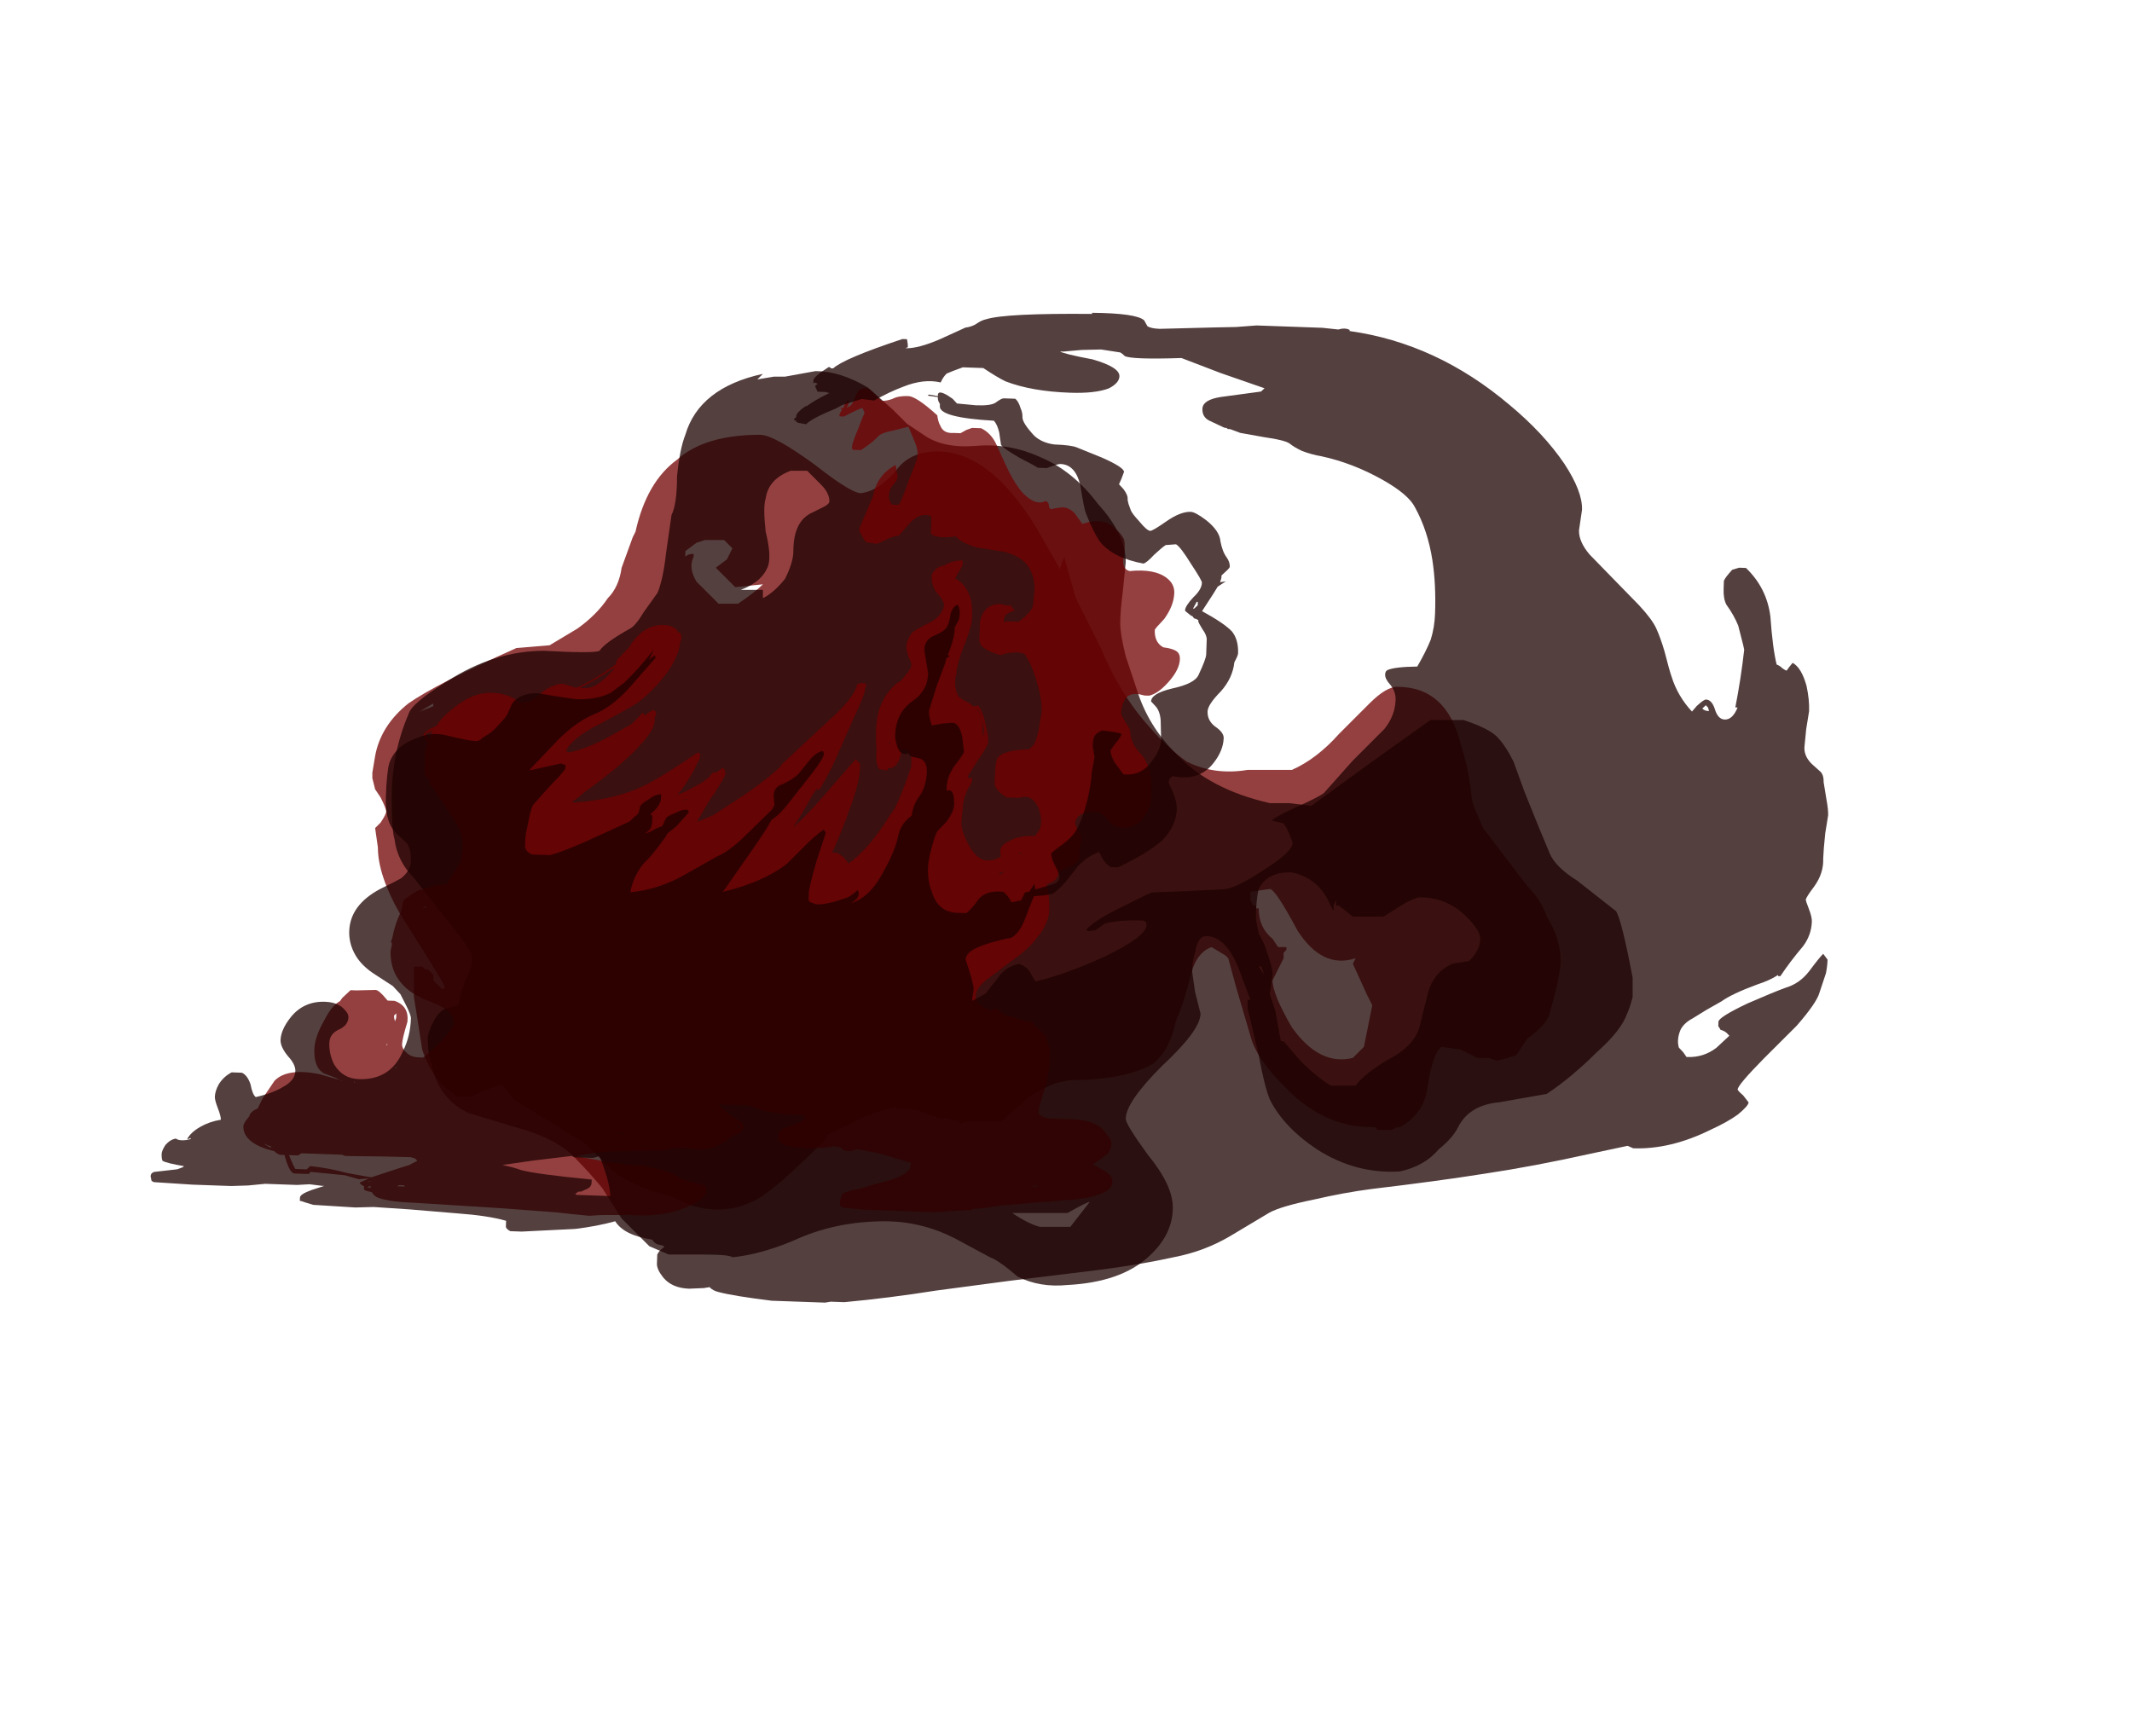 <?xml version="1.0" encoding="UTF-8" standalone="no"?>
<svg xmlns:ffdec="https://www.free-decompiler.com/flash" xmlns:xlink="http://www.w3.org/1999/xlink" ffdec:objectType="frame" height="219.45px" width="269.4px" xmlns="http://www.w3.org/2000/svg">
  <g transform="matrix(1.0, 0.0, 0.0, 1.0, 111.05, 157.15)">
    <use ffdec:characterId="704" height="14.0" transform="matrix(7.0, 0.0, 0.0, -7.0, -64.0, -4.2)" width="21.45" xlink:href="#shape0"/>
    <use ffdec:characterId="705" height="16.55" transform="matrix(7.0, 0.0, 0.0, -7.0, -61.55, 5.6)" width="22.4" xlink:href="#shape1"/>
    <use ffdec:characterId="692" height="36.8" transform="matrix(2.87, 0.102, -0.102, 2.87, -76.888, -110.676)" width="40.45" xlink:href="#shape2"/>
    <use ffdec:characterId="693" height="43.95" transform="matrix(2.87, 0.102, -0.102, 2.87, -87.993, -121.704)" width="73.4" xlink:href="#shape3"/>
  </g>
  <defs>
    <g id="shape0" transform="matrix(1.0, 0.0, 0.0, 1.0, 11.75, 6.25)">
      <path d="M0.6 -3.95 L0.85 -3.9 Q1.85 -3.9 2.35 -3.6 2.65 -3.35 2.75 -2.85 2.9 -2.5 3.0 -2.1 3.1 -1.6 3.4 -1.5 L3.65 -1.65 3.7 -1.7 3.85 -2.25 4.1 -3.1 Q4.2 -3.5 4.7 -4.0 5.4 -4.75 6.3 -4.75 L6.35 -4.75 6.4 -4.8 6.65 -4.8 6.75 -4.75 6.8 -4.75 Q7.25 -4.5 7.3 -4.0 7.4 -3.4 7.55 -3.3 L7.9 -3.35 8.2 -3.5 8.4 -3.5 8.55 -3.55 8.75 -3.5 8.9 -3.45 9.1 -3.15 Q9.45 -2.9 9.5 -2.7 9.7 -2.0 9.7 -1.75 9.7 -1.35 9.45 -0.95 9.35 -0.65 9.1 -0.4 L8.3 0.65 8.15 1.0 8.1 1.15 Q8.05 1.7 7.9 2.15 7.65 3.2 6.75 3.2 6.55 3.2 6.25 2.9 L5.7 2.35 Q5.3 1.9 4.85 1.7 L4.05 1.7 Q3.45 1.6 2.95 1.85 2.6 2.1 2.3 2.45 1.75 3.05 1.4 3.9 L0.95 4.8 0.75 5.5 0.75 5.55 0.7 5.45 0.65 5.3 0.65 5.35 0.25 6.05 Q-0.6 7.45 -1.55 7.45 -2.05 7.45 -2.3 7.1 -2.6 6.75 -2.9 6.7 -3.05 6.65 -3.75 7.2 -4.5 7.75 -4.75 7.75 -5.75 7.75 -6.25 7.3 -6.8 6.9 -7.0 6.0 L-7.05 5.9 -7.25 5.35 Q-7.3 5.0 -7.5 4.8 -7.7 4.5 -8.05 4.25 L-8.55 3.95 -9.15 3.9 Q-10.6 3.25 -11.1 2.9 -11.6 2.5 -11.7 1.95 L-11.75 1.65 -11.75 1.55 -11.7 1.35 -11.6 1.2 Q-11.5 1.0 -11.5 0.95 -11.5 0.9 -11.6 0.75 L-11.7 0.65 -11.65 0.3 Q-11.65 -0.2 -11.25 -0.9 -10.55 -2.0 -10.45 -2.2 L-10.45 -2.25 -10.5 -2.25 -10.65 -2.1 -10.65 -2.0 -10.75 -1.9 -10.8 -1.9 -10.85 -1.85 -11.0 -1.85 -11.0 -2.4 Q-10.95 -2.7 -10.85 -3.35 -10.65 -3.95 -10.2 -4.2 L-9.95 -4.2 -9.75 -4.1 -9.5 -4.0 -9.4 -4.0 -9.2 -4.25 -7.9 -5.05 -7.4 -5.55 Q-7.0 -5.85 -6.35 -6.0 -5.55 -6.45 -4.8 -6.05 -4.45 -5.85 -3.65 -5.05 L-3.55 -4.95 -3.55 -4.9 Q-3.35 -4.8 -2.95 -4.6 -2.6 -4.45 -2.35 -4.4 L-1.9 -4.45 -1.5 -4.6 -1.35 -4.6 -1.15 -4.65 -1.15 -4.7 -1.05 -4.65 -0.4 -4.65 0.0 -4.3 0.1 -4.2 Q0.35 -4.05 0.6 -3.95 M4.5 -2.1 L4.7 -1.7 4.7 -1.6 4.75 -1.55 4.75 -1.5 4.6 -1.5 4.5 -1.35 Q4.25 -1.15 4.25 -0.8 L4.2 -0.8 4.2 -0.75 4.15 -0.75 4.1 -0.65 4.1 -0.5 4.45 -0.45 Q4.55 -0.45 4.95 -1.2 5.4 -1.9 6.0 -1.7 L5.95 -1.8 6.2 -2.35 6.3 -2.55 6.15 -3.3 5.95 -3.5 Q5.35 -3.65 4.85 -2.95 4.5 -2.35 4.5 -2.1 M-5.5 4.7 L-5.9 5.1 Q-6.05 5.35 -5.95 5.55 L-5.95 5.6 Q-6.05 5.6 -6.1 5.55 L-6.1 5.65 -5.9 5.8 -5.75 5.85 -5.4 5.85 -5.25 5.7 -5.35 5.5 -5.55 5.35 -5.2 5.0 -4.7 5.05 Q-4.85 4.9 -5.15 4.7 L-5.5 4.7 M-4.7 5.15 L-4.7 5.15 M-10.65 2.85 L-10.9 2.75 -10.65 2.9 -10.65 2.85 M-7.55 4.25 L-7.55 4.25" fill="#720000" fill-opacity="0.749" fill-rule="evenodd" stroke="none"/>
    </g>
    <g id="shape1" transform="matrix(1.0, 0.0, 0.0, 1.0, 11.4, 7.65)">
      <path d="M2.25 -7.1 Q2.7 -6.7 2.7 -6.2 2.7 -5.8 2.25 -5.25 1.85 -4.7 1.85 -4.6 1.85 -4.3 2.5 -3.65 3.2 -3.0 3.2 -2.7 L3.1 -2.3 3.05 -1.95 Q3.05 -1.75 3.1 -1.6 3.15 -1.3 3.3 -1.3 3.7 -1.3 3.95 -2.05 L4.1 -2.45 4.05 -2.45 4.05 -2.6 4.25 -3.45 Q4.35 -4.0 4.45 -4.25 4.7 -4.75 5.3 -5.15 6.0 -5.6 6.8 -5.55 7.25 -5.45 7.5 -5.15 7.75 -4.95 7.85 -4.75 8.05 -4.35 8.6 -4.3 L9.45 -4.15 Q9.9 -3.85 10.35 -3.4 10.8 -3.0 10.9 -2.7 10.95 -2.6 11.0 -2.4 L11.0 -2.05 Q10.8 -1.0 10.7 -0.85 L10.0 -0.3 Q9.6 -0.05 9.5 0.2 9.35 0.55 9.05 1.3 L8.85 1.85 Q8.7 2.15 8.55 2.3 8.4 2.45 7.95 2.6 L7.35 2.6 6.3 1.85 5.2 1.05 4.8 1.1 4.45 1.1 Q3.35 1.35 2.75 2.0 2.25 2.5 2.05 3.15 L1.85 3.75 Q1.75 4.15 1.75 4.35 1.75 4.55 1.8 4.95 L1.85 5.45 Q1.85 5.95 1.35 6.5 0.9 7.1 0.3 7.35 -0.25 7.6 -0.85 7.55 -1.45 7.5 -1.8 7.75 L-2.1 7.95 -2.35 8.2 -2.8 8.6 Q-3.3 8.9 -3.75 8.9 L-4.3 8.8 -4.5 8.8 -4.8 8.75 -4.7 8.85 Q-5.85 8.6 -6.1 7.75 -6.2 7.5 -6.25 7.0 -6.25 6.5 -6.35 6.3 L-6.45 5.6 Q-6.5 5.15 -6.6 4.9 L-6.85 4.55 Q-7.0 4.3 -7.1 4.25 -7.55 4.0 -7.65 3.85 -7.75 3.8 -8.65 3.85 -9.55 3.85 -10.4 3.3 -11.05 2.9 -11.1 2.7 -11.4 2.0 -11.4 1.2 -11.4 0.6 -11.35 0.45 -11.3 0.05 -11.0 -0.25 L-10.45 -0.95 Q-9.95 -1.55 -9.95 -1.7 -9.95 -1.9 -10.05 -2.05 -10.15 -2.3 -10.2 -2.55 L-10.4 -2.6 Q-10.55 -2.65 -10.65 -2.85 -10.75 -3.05 -10.75 -3.15 -10.75 -3.35 -10.7 -3.55 -10.65 -3.8 -10.55 -4.0 -10.35 -4.35 -10.0 -4.5 L-9.0 -4.8 Q-8.35 -5.0 -8.05 -5.35 -7.85 -5.55 -7.6 -5.85 L-7.25 -6.4 -6.75 -6.9 -6.4 -7.05 -5.8 -7.05 Q-5.3 -7.05 -5.25 -7.1 -4.75 -7.05 -4.15 -6.8 -3.4 -6.45 -2.5 -6.45 -1.85 -6.45 -1.25 -6.75 L-0.6 -7.1 Q-0.45 -7.15 -0.1 -7.45 0.3 -7.65 0.8 -7.6 1.75 -7.55 2.25 -7.1 M5.0 -3.55 L4.7 -3.2 4.65 -3.2 4.55 -2.65 4.45 -2.35 4.5 -2.0 Q4.5 -1.85 4.35 -1.45 L4.25 -1.25 4.2 -1.0 Q4.2 -0.65 4.25 -0.45 4.4 -0.15 4.8 -0.15 L4.85 -0.15 Q5.3 -0.25 5.5 -0.65 L5.6 -0.85 5.6 -0.75 5.65 -0.65 5.65 -0.75 5.7 -0.75 5.95 -0.95 6.5 -0.95 6.9 -0.7 Q7.1 -0.6 7.15 -0.6 7.65 -0.6 8.0 -0.95 8.25 -1.2 8.25 -1.35 8.25 -1.55 8.05 -1.75 L7.75 -1.8 Q7.4 -1.95 7.3 -2.35 7.25 -2.55 7.15 -2.95 7.05 -3.3 6.55 -3.55 6.15 -3.8 6.0 -4.0 L5.55 -4.0 Q5.3 -3.85 5.0 -3.55 M0.3 -6.55 Q0.1 -6.5 -0.2 -6.3 0.7 -6.3 0.8 -6.3 1.15 -6.1 1.2 -6.1 L0.85 -6.55 0.3 -6.55 M4.3 -1.85 L4.35 -2.0 4.25 -1.85 4.3 -1.85 M-4.7 4.95 L-5.1 4.95 Q-4.7 5.1 -4.6 5.4 -4.55 5.6 -4.65 6.0 -4.7 6.45 -4.65 6.6 -4.6 6.95 -4.2 7.1 L-3.9 7.1 -3.65 6.85 Q-3.5 6.7 -3.5 6.55 -3.5 6.5 -3.6 6.45 L-3.8 6.35 Q-4.15 6.2 -4.15 5.65 -4.15 5.45 -4.3 5.15 -4.5 4.9 -4.7 4.8 -4.7 4.9 -4.7 4.95" fill="#1c0000" fill-opacity="0.749" fill-rule="evenodd" stroke="none"/>
    </g>
    <g id="shape2" transform="matrix(1.0, 0.0, 0.0, 1.0, 19.75, 37.3)">
      <path d="M8.35 -37.05 Q8.7 -37.05 9.65 -36.25 9.7 -35.95 9.8 -35.8 9.95 -35.45 10.4 -35.5 L10.7 -35.5 10.95 -35.65 11.2 -35.75 11.6 -35.75 Q12.05 -35.55 12.3 -35.05 L12.75 -34.15 Q13.1 -33.45 13.5 -33.0 14.1 -32.4 14.55 -32.65 14.7 -32.6 14.7 -32.45 14.7 -32.35 14.8 -32.3 L15.0 -32.35 15.3 -32.4 Q15.6 -32.4 15.85 -32.15 L16.2 -31.7 16.5 -31.8 16.85 -31.85 Q17.35 -31.85 17.7 -31.5 17.9 -31.35 18.05 -31.1 18.1 -30.95 18.1 -30.6 L18.05 -30.15 Q18.05 -30.0 18.1 -29.9 18.15 -29.75 18.35 -29.7 19.45 -29.85 20.0 -29.45 20.35 -29.2 20.35 -28.8 20.35 -28.25 19.95 -27.65 19.55 -27.2 19.55 -27.15 19.55 -26.6 19.95 -26.4 20.45 -26.35 20.6 -26.2 20.7 -26.1 20.7 -25.9 20.7 -25.45 20.25 -24.9 19.8 -24.35 19.4 -24.25 L19.2 -24.25 18.95 -24.3 Q18.45 -24.35 18.3 -23.95 18.2 -23.75 18.2 -23.4 L18.4 -23.05 Q18.65 -22.75 18.65 -22.5 18.65 -22.35 18.85 -22.0 19.0 -21.8 19.2 -21.6 19.5 -21.25 19.6 -20.7 19.65 -20.35 19.65 -19.8 19.65 -19.4 19.45 -19.05 19.15 -18.4 18.4 -18.4 18.05 -18.4 17.8 -18.7 17.5 -19.05 17.25 -19.05 16.65 -19.05 16.45 -18.8 L16.35 -18.6 Q16.35 -18.45 16.45 -18.3 L16.6 -18.05 16.65 -17.8 16.6 -17.55 Q16.6 -17.05 16.55 -16.9 16.4 -16.65 15.7 -16.4 L15.7 -16.35 Q15.7 -16.1 15.5 -15.95 15.35 -15.85 15.2 -15.8 15.35 -15.25 15.35 -14.65 15.35 -14.15 14.95 -13.55 L14.9 -13.5 Q14.55 -12.95 13.75 -12.35 L12.7 -11.5 Q12.25 -11.1 12.25 -10.8 12.25 -10.4 12.8 -10.2 L13.0 -10.15 13.0 -10.2 Q13.05 -10.2 13.1 -10.25 13.25 -10.25 13.45 -10.05 L13.5 -10.0 13.95 -9.9 14.25 -9.8 14.8 -9.7 14.85 -9.6 Q14.85 -9.55 15.1 -9.4 L15.4 -9.1 15.6 -8.5 15.6 -8.0 Q15.6 -7.4 15.4 -6.7 L15.2 -5.95 Q15.2 -5.75 15.2 -5.7 15.3 -5.55 15.65 -5.5 15.8 -5.5 16.7 -5.5 17.4 -5.5 17.85 -5.25 18.1 -5.1 18.25 -4.85 18.45 -4.65 18.45 -4.5 18.45 -4.2 18.25 -4.0 18.2 -3.95 17.75 -3.6 L17.65 -3.55 18.25 -3.25 Q18.55 -3.05 18.55 -2.8 18.55 -2.45 18.0 -2.25 17.7 -2.1 17.1 -2.0 L13.7 -1.6 12.9 -1.45 12.45 -1.4 12.4 -1.35 12.3 -1.35 10.8 -1.2 7.65 -1.2 6.8 -1.25 6.65 -1.3 Q6.6 -1.35 6.6 -1.5 6.6 -1.6 6.65 -1.7 L6.65 -1.75 Q6.65 -1.95 7.4 -2.1 L8.15 -2.35 Q9.65 -2.75 9.65 -3.2 L9.65 -3.35 9.6 -3.35 8.25 -3.7 7.25 -3.85 Q7.1 -3.75 6.9 -3.75 6.65 -3.75 6.55 -3.9 L6.2 -3.95 6.15 -3.9 5.1 -3.8 4.5 -3.85 4.1 -3.9 3.95 -3.95 3.95 -4.0 Q3.85 -4.05 3.8 -4.15 3.8 -4.2 3.8 -4.35 3.8 -4.6 4.15 -4.7 4.65 -4.9 4.95 -5.1 L4.85 -5.25 Q3.85 -5.25 3.05 -5.4 L2.45 -5.6 1.1 -5.6 1.7 -5.1 Q2.25 -4.85 2.25 -4.65 2.25 -4.55 2.1 -4.4 1.9 -4.3 1.8 -4.25 L1.4 -3.95 Q0.9 -3.55 0.15 -3.6 -0.7 -3.7 -1.15 -3.5 L-3.75 -3.35 Q-4.8 -3.2 -5.05 -3.1 L-3.7 -2.9 -2.65 -2.8 -2.1 -2.8 -1.7 -2.7 Q-0.95 -2.6 -0.45 -2.3 L-0.35 -2.25 Q0.15 -2.1 0.55 -2.05 0.6 -2.0 0.65 -2.0 L0.7 -1.8 0.7 -1.75 Q0.65 -1.4 -0.1 -1.05 -1.1 -0.55 -2.6 -0.6 L-3.9 -0.55 -4.4 -0.5 -5.2 -0.55 -5.85 -0.6 -8.4 -0.7 -12.1 -0.8 Q-13.35 -0.8 -13.8 -1.0 -13.95 -1.1 -14.0 -1.2 L-14.25 -1.25 -14.35 -1.3 -14.35 -1.45 Q-14.5 -1.5 -14.55 -1.6 L-14.15 -1.8 -14.6 -1.75 -15.2 -1.9 -16.75 -2.0 -16.75 -1.95 Q-16.75 -1.9 -16.9 -1.9 L-17.45 -1.9 Q-17.65 -1.95 -17.85 -2.55 L-17.9 -2.7 -18.1 -2.7 Q-18.25 -2.75 -18.35 -2.85 -19.1 -3.0 -19.45 -3.3 -19.75 -3.55 -19.75 -3.9 -19.75 -4.05 -19.5 -4.35 L-19.5 -4.4 Q-19.4 -4.6 -19.15 -4.7 L-18.95 -5.15 -18.45 -5.95 Q-17.9 -6.55 -16.45 -6.3 L-15.45 -6.05 -15.5 -6.05 -15.85 -6.2 -16.3 -6.35 Q-16.75 -6.6 -16.75 -7.4 -16.75 -7.95 -16.35 -8.7 -16.05 -9.35 -15.7 -9.55 L-15.6 -9.7 -15.25 -10.05 -15.0 -10.05 -14.15 -10.1 Q-14.0 -10.1 -13.65 -9.7 L-13.6 -9.65 -13.3 -9.65 Q-12.65 -9.45 -12.7 -8.75 -12.9 -8.0 -12.9 -7.75 -12.9 -7.55 -12.65 -7.35 -12.45 -7.2 -12.15 -7.2 L-11.95 -7.2 Q-11.35 -7.75 -11.05 -8.1 -10.85 -8.35 -10.7 -8.6 L-10.65 -8.75 Q-10.65 -9.15 -11.1 -9.4 -11.35 -9.55 -12.1 -9.8 L-12.25 -9.9 -12.3 -9.9 -12.4 -9.95 Q-13.55 -10.6 -13.55 -11.85 L-13.5 -12.15 -13.55 -12.25 -13.5 -12.4 Q-13.4 -13.05 -13.15 -13.6 -13.1 -13.8 -13.1 -13.95 -13.05 -14.1 -13.0 -14.15 L-12.65 -14.4 Q-12.4 -14.6 -11.95 -14.7 -11.6 -14.85 -11.2 -14.85 L-10.65 -15.8 Q-10.55 -16.0 -10.55 -16.65 -10.55 -17.05 -10.9 -17.6 L-11.35 -18.25 -11.6 -18.6 -11.95 -19.1 Q-12.1 -19.2 -12.1 -19.35 L-12.1 -19.4 -12.3 -19.6 Q-12.35 -19.7 -12.35 -20.4 -12.35 -20.75 -12.25 -21.05 -12.45 -21.3 -12.45 -21.35 -12.45 -21.55 -11.9 -21.8 -11.7 -22.15 -11.3 -22.5 -10.4 -23.35 -9.5 -23.35 -8.8 -23.35 -8.3 -23.0 L-8.25 -22.95 -7.8 -23.05 -7.5 -23.25 -7.25 -23.5 Q-6.65 -23.9 -6.35 -23.85 L-5.8 -23.7 Q-4.9 -24.15 -4.1 -24.8 L-4.05 -25.0 -3.55 -25.55 -3.4 -25.8 Q-2.85 -26.6 -2.05 -26.6 -1.55 -26.6 -1.4 -26.3 L-1.35 -26.3 -1.3 -26.25 Q-1.25 -26.2 -1.25 -26.0 L-1.3 -25.9 Q-1.3 -25.35 -1.8 -24.55 -2.3 -23.8 -3.0 -23.2 -3.15 -23.05 -4.7 -22.15 -5.9 -21.5 -6.15 -20.9 L-6.0 -20.85 Q-5.2 -21.05 -4.2 -21.65 L-3.3 -22.2 -3.25 -22.25 -2.85 -22.7 Q-2.8 -22.7 -2.75 -22.6 L-2.8 -22.55 -2.4 -22.85 -2.3 -22.8 Q-2.25 -22.8 -2.25 -22.65 L-2.3 -22.5 -2.3 -22.35 Q-2.3 -21.75 -3.85 -20.3 -4.65 -19.6 -5.3 -19.1 -5.6 -18.8 -5.8 -18.7 L-5.75 -18.65 Q-3.75 -18.85 -2.4 -19.65 -1.65 -20.1 -0.35 -21.05 L-0.25 -21.0 -0.25 -20.85 Q-0.25 -20.75 -0.4 -20.5 -0.4 -20.4 -0.75 -19.8 -1.0 -19.35 -1.2 -19.15 -0.8 -19.3 -0.1 -19.75 L0.15 -19.95 0.35 -20.2 0.5 -20.2 0.75 -20.4 0.85 -20.35 0.9 -20.15 Q0.9 -20.05 0.4 -19.2 L0.35 -19.15 0.15 -18.8 -0.25 -18.05 -0.25 -18.0 0.4 -18.3 1.4 -19.0 Q2.55 -19.8 3.35 -20.6 L3.3 -20.6 5.35 -22.65 Q6.45 -23.7 6.55 -24.3 L6.7 -24.35 6.9 -24.35 Q6.95 -24.35 6.95 -24.2 L6.9 -24.15 6.9 -24.05 Q6.9 -23.85 6.45 -22.8 L5.95 -21.55 Q5.5 -20.35 5.05 -19.6 L4.95 -19.6 4.95 -19.65 4.75 -19.35 Q4.25 -18.35 3.95 -17.9 4.45 -18.35 5.3 -19.4 L6.6 -21.0 6.8 -20.8 6.8 -20.5 Q6.8 -19.9 6.3 -18.45 L6.3 -18.4 6.2 -18.15 Q5.9 -17.25 5.7 -16.85 5.9 -16.9 6.1 -16.75 L6.25 -16.65 6.35 -16.5 6.4 -16.5 6.4 -16.45 6.45 -16.4 Q7.35 -17.1 8.2 -18.6 L8.4 -18.9 Q8.75 -19.7 9.05 -20.75 L9.05 -21.0 Q9.05 -21.2 9.0 -21.3 L8.85 -21.5 8.6 -21.5 Q8.6 -21.25 8.5 -21.0 8.35 -20.65 8.05 -20.65 L8.0 -20.55 7.65 -20.6 Q7.5 -20.8 7.5 -21.15 L7.5 -21.45 Q7.45 -21.9 7.45 -22.35 7.45 -23.7 8.35 -24.45 L8.45 -24.5 Q8.9 -25.05 8.9 -25.2 8.9 -25.35 8.75 -25.6 8.65 -25.9 8.65 -26.0 8.65 -26.25 8.75 -26.4 8.8 -26.6 9.0 -26.75 L9.5 -27.05 Q10.15 -27.35 10.25 -27.9 10.2 -28.15 9.95 -28.4 9.65 -28.7 9.65 -29.2 9.65 -29.3 9.85 -29.5 10.05 -29.65 10.2 -29.65 L10.25 -29.7 Q10.6 -29.9 10.95 -29.9 L11.0 -29.9 Q11.0 -29.85 11.0 -29.7 L10.9 -29.5 Q10.75 -29.25 10.7 -29.1 11.2 -28.85 11.4 -28.25 11.5 -27.95 11.5 -27.4 11.5 -27.0 11.15 -26.05 10.95 -25.45 10.9 -25.05 L10.9 -24.95 10.85 -24.7 10.85 -24.65 Q10.85 -24.15 11.05 -23.9 11.15 -23.8 11.5 -23.65 L11.7 -23.5 11.9 -23.55 Q12.15 -23.25 12.25 -22.75 12.4 -22.3 12.4 -21.95 12.4 -21.8 11.95 -21.1 L11.6 -20.5 11.55 -20.35 11.7 -20.35 Q11.75 -20.45 11.75 -20.25 11.75 -20.15 11.6 -19.9 11.45 -19.6 11.4 -19.25 11.35 -18.55 11.35 -18.35 11.35 -18.05 11.65 -17.5 12.05 -16.75 12.55 -16.75 12.85 -16.75 13.15 -16.95 13.1 -17.0 13.1 -17.2 13.1 -17.45 13.5 -17.65 13.9 -17.9 14.6 -17.9 L14.8 -18.2 Q14.85 -18.35 14.85 -18.5 14.85 -18.9 14.65 -19.25 14.35 -19.75 13.85 -19.55 L13.3 -19.55 Q12.85 -19.8 12.75 -20.1 12.75 -20.2 12.75 -20.65 12.75 -21.15 12.85 -21.3 13.15 -21.65 14.2 -21.7 14.45 -21.9 14.5 -22.15 L14.6 -22.55 14.7 -23.35 Q14.7 -23.95 14.45 -24.65 14.2 -25.45 13.85 -25.9 L13.6 -25.95 13.5 -25.95 13.1 -25.9 12.8 -25.8 Q12.35 -25.9 12.05 -26.1 11.85 -26.25 11.85 -26.45 L11.85 -27.25 Q12.0 -28.05 12.75 -28.05 L12.95 -28.0 13.2 -28.0 13.25 -27.9 13.35 -27.8 Q13.3 -27.75 13.15 -27.7 L13.0 -27.6 12.95 -27.55 12.9 -27.35 12.9 -27.25 13.0 -27.3 13.55 -27.3 Q14.05 -27.7 14.15 -28.0 L14.2 -28.65 Q14.2 -29.45 13.75 -29.9 13.45 -30.2 12.8 -30.35 L11.6 -30.5 Q10.95 -30.65 10.65 -30.95 9.75 -30.8 9.55 -31.05 9.55 -31.1 9.55 -31.55 L9.55 -31.75 Q9.5 -31.85 9.3 -31.85 8.95 -31.85 8.6 -31.45 L8.15 -30.9 Q7.85 -30.85 7.6 -30.7 7.3 -30.55 7.2 -30.5 L6.75 -30.55 Q6.65 -30.6 6.55 -30.8 6.4 -31.0 6.4 -31.1 6.4 -31.2 6.65 -31.8 L6.95 -32.6 Q7.1 -33.55 7.9 -34.0 L8.0 -33.5 Q8.0 -33.3 7.8 -33.1 7.65 -32.9 7.65 -32.65 7.65 -32.5 7.7 -32.4 L7.8 -32.25 8.1 -32.25 Q8.2 -32.4 8.5 -33.35 8.85 -34.3 8.85 -34.45 8.85 -34.75 8.7 -35.05 L8.4 -35.7 7.7 -35.5 Q7.25 -35.4 7.1 -35.25 6.85 -34.95 6.35 -34.6 L6.0 -34.6 Q5.95 -34.6 5.95 -34.75 5.95 -34.9 6.2 -35.55 6.35 -36.0 6.45 -36.25 L6.35 -36.45 Q6.25 -36.45 5.55 -36.05 L5.35 -36.05 5.35 -36.15 5.45 -36.35 5.4 -36.4 5.4 -36.45 5.5 -36.4 5.55 -36.55 5.7 -36.8 Q5.8 -36.65 5.65 -36.45 5.85 -36.5 5.95 -36.75 6.1 -37.2 6.2 -37.25 6.5 -37.45 6.8 -37.15 7.15 -36.8 7.2 -36.8 7.4 -36.8 7.65 -36.9 7.9 -37.05 8.35 -37.05 M11.85 -23.4 Q12.15 -23.05 12.15 -22.3 L12.15 -22.15 Q12.2 -22.35 12.2 -22.5 12.0 -23.35 11.85 -23.4 M13.95 -17.15 L13.95 -17.1 14.1 -17.1 13.95 -17.15 M13.3 -16.3 L13.1 -16.2 13.1 -16.15 Q13.25 -16.2 13.3 -16.3 M8.05 -21.8 L8.05 -21.7 8.1 -21.75 8.05 -21.8 M0.25 -5.8 L0.2 -5.8 0.25 -5.75 0.25 -5.8 M0.5 -4.45 L0.5 -4.45 M2.0 -4.6 L2.1 -4.65 1.95 -4.75 2.0 -4.6 M15.25 -2.55 L14.95 -2.45 15.25 -2.5 15.25 -2.55 M-5.65 -23.7 L-5.4 -23.7 Q-4.9 -23.7 -4.2 -24.55 L-4.15 -24.65 Q-4.9 -24.1 -5.65 -23.7 M-8.0 -22.85 L-8.1 -22.85 -8.05 -22.75 -8.0 -22.85 M-5.95 -22.15 L-5.95 -22.15 M-0.75 -19.0 L-0.95 -18.9 -0.8 -18.95 -0.75 -19.0 M-12.25 -21.5 L-12.35 -21.45 -12.2 -21.2 -12.05 -21.6 -12.2 -21.5 -12.25 -21.5 M-11.8 -20.35 L-11.8 -20.35 M-12.3 -14.55 L-12.2 -14.6 -12.3 -14.6 -12.3 -14.55 M-12.05 -13.9 L-12.2 -13.75 -12.05 -13.8 -12.05 -13.9 M-13.3 -9.2 L-13.3 -9.2 M-13.2 -9.1 L-13.3 -9.0 Q-13.3 -8.9 -13.25 -8.75 L-13.2 -8.9 -13.2 -9.1 M-13.6 -7.7 L-13.55 -7.7 -13.55 -7.75 -13.6 -7.7 M-18.8 -3.15 Q-18.65 -3.05 -18.5 -3.0 L-18.5 -3.05 Q-18.7 -3.1 -18.75 -3.15 L-18.8 -3.15 M-17.4 -2.1 L-16.9 -2.1 -16.75 -2.25 Q-15.95 -2.2 -15.1 -2.0 L-14.05 -1.85 -13.1 -2.2 Q-12.7 -2.35 -12.4 -2.45 L-12.05 -2.65 -12.15 -2.75 -12.35 -2.8 Q-13.3 -2.8 -15.15 -2.75 -15.3 -2.75 -15.35 -2.8 L-17.15 -2.8 -17.3 -2.7 -17.7 -2.7 Q-17.5 -2.25 -17.4 -2.1 M-13.1 -6.7 L-13.15 -6.75 -13.15 -6.7 -13.1 -6.7 M-14.95 -6.05 L-14.95 -6.0 -14.9 -6.0 -14.95 -6.05 M-14.05 -1.45 L-14.15 -1.45 -14.2 -1.4 -14.05 -1.4 -14.05 -1.45 M-14.15 -1.65 L-14.0 -1.7 -14.2 -1.65 -14.15 -1.65 M-12.8 -1.55 L-12.9 -1.5 -12.55 -1.5 -12.6 -1.55 -12.8 -1.55 M-2.95 -4.2 L-3.3 -4.15 -2.95 -4.15 -2.95 -4.2 M-4.65 -3.9 L-4.65 -3.9 M-1.4 -2.2 L-1.4 -2.2" fill="#720000" fill-opacity="0.749" fill-rule="evenodd" stroke="none"/>
    </g>
    <g id="shape3" transform="matrix(1.0, 0.0, 0.0, 1.0, 23.75, 41.0)">
      <path d="M26.45 -40.7 L27.15 -40.65 Q27.45 -40.75 27.65 -40.65 L27.65 -40.6 Q31.5 -40.2 34.8 -37.6 36.35 -36.4 37.3 -35.1 38.15 -33.9 38.15 -33.1 L38.05 -32.2 Q38.05 -31.7 38.55 -31.15 L39.7 -30.05 40.8 -29.0 Q41.4 -28.4 41.6 -28.0 41.8 -27.6 42.0 -27.0 42.25 -26.15 42.35 -25.9 42.65 -25.05 43.3 -24.4 L43.5 -24.65 Q43.8 -24.95 43.9 -24.95 44.15 -24.95 44.3 -24.55 44.45 -24.1 44.75 -24.1 45.1 -24.1 45.3 -24.65 L45.2 -24.65 Q45.4 -25.9 45.5 -27.2 L45.45 -27.4 45.2 -28.25 Q45.0 -28.7 44.65 -29.15 44.5 -29.4 44.5 -29.85 44.5 -30.15 44.5 -30.2 44.55 -30.35 44.85 -30.7 L45.15 -30.8 45.45 -30.8 Q46.4 -29.95 46.6 -28.7 46.75 -27.3 46.95 -26.6 47.1 -26.55 47.2 -26.45 47.35 -26.35 47.4 -26.35 L47.5 -26.5 47.65 -26.7 Q48.05 -26.5 48.3 -25.7 48.45 -25.1 48.45 -24.6 L48.35 -23.8 48.3 -23.0 Q48.3 -22.55 48.75 -22.2 L49.05 -21.95 Q49.2 -21.8 49.2 -21.5 L49.35 -20.75 Q49.45 -20.3 49.45 -20.05 L49.35 -19.25 Q49.3 -18.5 49.3 -18.15 49.35 -17.5 48.95 -16.9 48.6 -16.4 48.6 -16.3 48.6 -16.25 48.75 -15.9 48.9 -15.55 48.9 -15.35 48.9 -14.75 48.55 -14.25 48.0 -13.55 47.6 -12.9 L47.5 -12.9 47.5 -12.95 Q47.15 -12.7 46.6 -12.5 45.5 -12.05 45.05 -11.7 L44.4 -11.3 43.8 -10.9 Q43.45 -10.7 43.3 -10.4 43.2 -10.15 43.2 -9.9 43.2 -9.75 43.25 -9.6 L43.45 -9.4 43.6 -9.2 43.65 -9.2 Q44.35 -9.2 44.9 -9.65 L45.45 -10.2 45.35 -10.3 Q45.25 -10.4 45.05 -10.45 45.0 -10.55 44.95 -10.6 L44.95 -10.8 Q44.95 -11.0 46.2 -11.65 47.35 -12.2 47.85 -12.4 48.45 -12.6 48.85 -13.15 49.3 -13.8 49.45 -13.95 L49.65 -13.7 Q49.65 -13.4 49.6 -13.1 L49.35 -12.25 Q49.25 -11.8 48.4 -10.75 L47.0 -9.25 Q45.9 -8.05 45.9 -7.85 45.9 -7.8 46.15 -7.6 L46.4 -7.3 Q46.4 -7.15 45.95 -6.75 45.5 -6.4 44.8 -6.05 43.05 -5.1 41.4 -5.1 L41.15 -5.2 39.55 -4.8 Q37.05 -4.15 34.9 -3.75 32.85 -3.35 29.95 -2.9 28.75 -2.7 27.45 -2.35 26.0 -2.0 25.5 -1.7 L23.8 -0.6 Q22.7 0.1 21.4 0.4 19.85 0.8 18.0 1.1 L14.2 1.7 10.95 2.25 Q8.9 2.65 6.95 2.9 L6.35 2.9 6.1 2.95 3.75 2.95 Q2.05 2.8 1.4 2.65 1.15 2.6 1.0 2.45 L0.75 2.5 0.1 2.55 Q-0.65 2.55 -1.05 2.1 -1.35 1.75 -1.35 1.5 L-1.35 1.1 Q-1.3 0.95 -1.05 0.75 L-1.1 0.7 -1.35 0.65 Q-1.5 0.6 -1.6 0.45 -2.85 0.3 -3.25 -0.3 -4.05 -0.05 -5.0 0.1 L-7.35 0.3 -7.85 0.3 Q-8.05 0.2 -8.05 0.1 L-8.05 -0.15 Q-8.85 -0.35 -10.2 -0.4 L-12.3 -0.5 -13.9 -0.55 -14.7 -0.5 -16.55 -0.55 Q-16.95 -0.65 -17.1 -0.7 L-17.15 -0.7 -17.15 -0.85 Q-17.15 -1.0 -16.65 -1.2 L-16.1 -1.4 -16.2 -1.4 -16.75 -1.45 -17.3 -1.4 -18.7 -1.4 -19.45 -1.3 -20.2 -1.25 -21.9 -1.25 -23.6 -1.3 -23.7 -1.35 -23.75 -1.55 Q-23.75 -1.7 -23.6 -1.75 L-22.6 -1.9 -22.35 -2.0 -22.3 -2.05 Q-23.05 -2.15 -23.25 -2.25 -23.3 -2.35 -23.3 -2.55 -23.3 -2.7 -23.15 -2.95 -22.95 -3.2 -22.7 -3.25 -22.55 -3.15 -22.25 -3.2 L-22.05 -3.25 -22.05 -3.3 -22.15 -3.25 -22.2 -3.25 Q-22.05 -3.55 -21.65 -3.8 -21.25 -4.05 -20.75 -4.15 -20.75 -4.3 -20.9 -4.65 -21.05 -5.0 -21.05 -5.15 -21.05 -5.4 -20.9 -5.7 -20.7 -6.05 -20.35 -6.25 L-19.9 -6.25 Q-19.65 -6.15 -19.5 -5.75 -19.4 -5.3 -19.25 -5.2 -18.5 -5.4 -18.05 -5.7 -17.55 -6.0 -17.55 -6.4 -17.55 -6.7 -17.9 -7.05 -18.25 -7.45 -18.25 -7.75 -18.25 -8.2 -17.85 -8.75 -17.3 -9.5 -16.35 -9.5 -15.75 -9.5 -15.45 -9.15 -15.3 -9.0 -15.3 -8.85 -15.3 -8.5 -15.7 -8.3 -16.1 -8.1 -16.1 -7.7 -16.1 -7.2 -15.85 -6.75 -15.45 -6.15 -14.75 -6.15 -13.35 -6.15 -12.85 -7.45 -12.55 -8.1 -12.55 -8.9 -12.55 -9.05 -12.8 -9.5 L-13.05 -9.95 -13.4 -10.3 -14.15 -10.75 Q-14.85 -11.15 -15.15 -11.7 -15.4 -12.15 -15.4 -12.65 -15.4 -13.8 -14.1 -14.55 -13.35 -14.95 -13.2 -15.05 -12.8 -15.4 -12.8 -15.8 -12.8 -16.35 -13.0 -16.6 L-13.4 -16.95 Q-14.0 -17.4 -14.0 -18.6 -14.0 -19.7 -13.9 -20.1 -13.65 -20.9 -12.7 -21.25 -12.1 -21.55 -11.4 -21.4 -10.45 -21.2 -10.15 -21.2 -9.95 -21.2 -9.85 -21.35 L-9.55 -21.55 Q-9.35 -21.7 -9.2 -21.9 -9.1 -22.0 -8.9 -22.25 -8.8 -22.35 -8.6 -22.9 -8.25 -23.4 -7.45 -23.4 L-6.7 -23.3 -5.8 -23.2 Q-4.85 -23.2 -4.25 -23.55 L-3.7 -24.0 Q-3.1 -24.6 -2.45 -25.5 -2.55 -25.25 -2.65 -25.05 L-2.4 -25.25 -2.35 -25.15 -3.45 -23.8 Q-4.2 -22.9 -5.0 -22.55 -5.75 -22.2 -6.5 -21.4 -7.3 -20.5 -7.7 -20.05 L-7.7 -20.0 -6.35 -20.35 -6.2 -20.3 -6.15 -20.3 -6.15 -20.15 Q-6.15 -20.05 -6.75 -19.4 L-7.5 -18.5 Q-7.6 -18.35 -7.7 -17.7 -7.8 -17.15 -7.8 -17.0 L-7.8 -16.6 Q-7.7 -16.35 -7.45 -16.3 L-6.7 -16.3 Q-6.0 -16.5 -4.25 -17.4 L-3.25 -17.9 -3.0 -18.15 Q-2.9 -18.2 -2.85 -18.35 L-2.8 -18.6 Q-2.7 -18.75 -2.45 -18.9 -2.15 -19.15 -1.9 -19.15 L-1.9 -18.95 Q-1.9 -18.65 -2.35 -18.25 L-2.25 -18.2 Q-2.25 -18.15 -2.25 -17.95 -2.25 -17.8 -2.3 -17.65 -2.35 -17.55 -2.55 -17.4 -2.35 -17.45 -2.05 -17.65 L-1.8 -17.75 -1.65 -18.1 Q-1.6 -18.2 -1.25 -18.35 -0.9 -18.55 -0.7 -18.5 L-0.65 -18.4 -1.15 -17.8 Q-1.35 -17.6 -1.55 -17.45 -1.65 -17.25 -1.9 -16.9 -2.25 -16.4 -2.45 -16.2 -2.7 -15.95 -2.9 -15.5 -3.05 -15.15 -3.1 -14.8 L-3.05 -14.8 Q-1.95 -14.95 -0.9 -15.55 L0.65 -16.5 Q1.2 -16.75 1.9 -17.5 L3.0 -18.65 3.1 -18.85 3.05 -19.25 Q3.05 -19.55 3.25 -19.7 3.8 -19.95 4.1 -20.25 L4.55 -20.85 Q4.8 -21.2 5.1 -21.3 L5.15 -21.3 5.2 -21.2 Q5.2 -21.0 4.7 -20.3 L3.6 -18.8 Q3.3 -18.4 3.0 -18.2 2.75 -17.7 2.1 -16.7 L1.0 -15.0 0.95 -14.95 Q2.75 -15.45 3.75 -16.3 L4.45 -17.05 Q4.9 -17.55 5.3 -17.85 L5.35 -17.8 5.4 -17.7 5.05 -16.5 Q4.75 -15.3 4.75 -15.05 L4.75 -14.8 Q4.75 -14.7 4.8 -14.65 L5.1 -14.55 Q5.4 -14.55 5.9 -14.7 L6.45 -14.9 Q6.65 -15.0 6.9 -15.25 L6.95 -15.1 Q6.95 -14.85 6.6 -14.65 6.9 -14.75 7.15 -14.95 7.6 -15.3 7.95 -16.0 8.5 -17.05 8.6 -17.75 8.7 -18.25 9.15 -18.6 9.2 -19.1 9.45 -19.45 9.75 -19.9 9.75 -20.55 9.75 -21.1 9.3 -21.15 L9.05 -21.2 Q8.95 -21.25 8.9 -21.35 L8.8 -21.3 Q8.5 -21.3 8.4 -21.65 8.3 -21.9 8.3 -22.15 8.3 -23.05 8.95 -23.6 9.3 -23.85 9.4 -24.05 9.65 -24.35 9.65 -24.9 L9.55 -25.4 Q9.45 -25.85 9.45 -25.95 9.45 -26.35 9.85 -26.55 10.3 -26.75 10.4 -26.95 10.5 -27.1 10.55 -27.55 10.65 -27.9 10.85 -27.95 10.95 -27.8 10.95 -27.55 10.95 -27.4 10.9 -27.25 L10.75 -26.95 10.75 -26.85 Q10.75 -26.45 10.5 -25.75 L10.45 -25.75 10.55 -25.7 10.55 -25.65 10.45 -25.6 Q10.4 -25.5 10.4 -25.4 L10.05 -24.35 9.75 -23.25 Q9.75 -22.95 9.9 -22.6 L10.35 -22.7 10.8 -22.75 Q11.1 -22.75 11.25 -22.15 L11.35 -21.5 Q11.35 -21.4 10.95 -20.85 10.6 -20.3 10.65 -19.75 11.0 -19.9 11.0 -19.15 11.0 -18.85 10.7 -18.4 L10.3 -17.95 10.2 -17.7 Q9.95 -16.8 9.95 -16.35 9.95 -15.75 10.15 -15.3 10.45 -14.4 11.3 -14.4 L11.7 -14.4 Q11.95 -14.6 12.2 -15.0 12.45 -15.35 13.0 -15.4 L13.3 -15.4 Q13.5 -15.25 13.65 -15.0 L13.6 -15.0 13.7 -14.95 14.1 -15.05 14.25 -15.4 14.45 -15.45 14.65 -15.8 14.7 -15.6 14.7 -15.55 15.3 -15.75 Q15.75 -15.85 15.75 -16.15 15.75 -16.25 15.55 -16.6 15.35 -16.95 15.35 -17.15 15.35 -17.2 15.8 -17.55 16.3 -17.95 16.45 -18.3 16.65 -18.65 16.85 -19.55 17.0 -20.3 17.0 -20.8 17.05 -21.15 17.1 -21.45 17.1 -21.5 17.05 -21.7 L17.0 -21.95 Q17.0 -22.2 17.05 -22.35 17.15 -22.55 17.4 -22.65 L17.9 -22.6 18.2 -22.55 18.25 -22.5 Q18.2 -22.35 18.0 -22.1 L17.8 -21.8 Q17.8 -21.55 18.0 -21.25 L18.4 -20.75 Q19.2 -20.7 19.65 -21.4 20.0 -21.9 20.0 -22.35 L19.95 -23.2 Q19.9 -23.6 19.7 -23.8 L19.5 -24.0 Q19.5 -24.35 20.4 -24.6 21.4 -24.85 21.55 -25.25 21.85 -25.95 21.85 -26.15 L21.85 -26.8 Q21.85 -27.0 21.65 -27.25 21.45 -27.55 21.45 -27.6 L21.45 -27.65 21.35 -27.7 Q21.25 -27.7 21.2 -27.8 L21.1 -27.85 20.9 -28.0 20.85 -28.05 Q20.85 -28.25 21.2 -28.65 21.55 -29.0 21.55 -29.3 21.55 -29.4 21.05 -30.1 20.55 -30.85 20.35 -30.95 L19.9 -30.9 Q19.75 -30.8 19.4 -30.45 19.1 -30.1 18.95 -30.05 17.6 -30.25 17.0 -30.95 16.7 -31.35 16.35 -32.15 16.25 -32.35 16.05 -33.4 15.8 -34.3 15.15 -34.3 15.05 -34.3 14.8 -34.2 L14.55 -34.1 14.15 -34.1 Q14.1 -34.15 13.35 -34.5 12.6 -34.9 12.5 -35.05 L12.4 -35.6 Q12.3 -35.95 12.15 -36.1 9.75 -36.15 9.75 -36.65 L9.75 -36.75 Q9.65 -36.9 9.65 -37.0 L9.65 -37.05 9.2 -37.1 9.25 -37.15 9.6 -37.1 9.65 -37.1 9.65 -37.2 9.7 -37.25 Q9.85 -37.3 10.3 -37.0 L10.5 -36.8 11.35 -36.75 Q12.0 -36.75 12.2 -36.9 12.45 -37.1 12.55 -37.1 L13.05 -37.1 Q13.2 -37.0 13.3 -36.7 13.4 -36.5 13.4 -36.3 13.4 -36.05 13.95 -35.5 14.3 -35.2 14.85 -35.15 15.6 -35.15 15.85 -35.05 L16.95 -34.65 Q17.95 -34.25 17.95 -34.05 L17.85 -33.75 17.75 -33.5 17.95 -33.3 Q18.15 -33.05 18.15 -32.9 18.15 -32.8 18.2 -32.65 L18.3 -32.4 Q18.35 -32.25 18.7 -31.9 19.05 -31.5 19.2 -31.5 19.3 -31.5 19.9 -31.95 20.5 -32.4 20.95 -32.4 21.15 -32.4 21.65 -32.05 22.25 -31.6 22.3 -31.15 22.4 -30.7 22.6 -30.45 22.75 -30.25 22.75 -30.05 22.75 -30.0 22.65 -29.9 L22.4 -29.65 22.4 -29.55 22.35 -29.35 22.6 -29.4 22.25 -29.15 22.05 -28.8 21.6 -28.05 Q22.6 -27.55 22.95 -27.2 23.25 -26.85 23.25 -26.25 23.25 -26.15 23.1 -25.85 23.05 -25.15 22.55 -24.55 22.0 -23.95 22.0 -23.65 22.0 -23.25 22.35 -23.0 22.75 -22.75 22.75 -22.5 22.75 -21.95 22.35 -21.4 21.75 -20.55 20.55 -20.75 L20.45 -20.65 Q20.4 -20.55 20.4 -20.45 L20.6 -20.05 Q20.8 -19.6 20.8 -19.3 20.8 -18.6 20.25 -17.95 19.65 -17.35 18.3 -16.65 L18.0 -16.65 Q17.8 -16.75 17.65 -16.95 L17.45 -17.3 Q16.95 -17.1 16.55 -16.65 L16.0 -15.9 15.95 -15.85 Q15.9 -15.75 15.5 -15.4 L15.1 -15.3 14.65 -15.25 Q14.6 -15.1 14.3 -14.25 14.1 -13.65 13.75 -13.4 12.75 -13.15 12.35 -12.95 11.75 -12.7 11.75 -12.35 12.15 -11.3 12.15 -11.05 L12.1 -10.65 12.1 -10.55 Q12.45 -10.75 12.7 -10.9 12.75 -11.0 13.2 -11.6 13.5 -12.1 14.1 -12.25 14.45 -12.15 14.6 -11.9 L14.85 -11.5 Q16.15 -11.85 17.85 -12.7 19.65 -13.65 19.65 -14.15 19.65 -14.25 19.6 -14.3 L19.5 -14.35 Q18.35 -14.35 17.8 -14.15 17.5 -13.9 17.4 -13.85 L17.1 -13.8 17.0 -13.85 Q17.35 -14.3 18.7 -15.0 L19.25 -15.3 Q19.6 -15.5 19.85 -15.6 L21.2 -15.7 23.0 -15.85 Q23.5 -15.9 24.7 -16.75 25.95 -17.6 25.95 -18.0 25.7 -18.65 25.5 -18.85 L25.0 -18.95 Q25.1 -19.1 26.1 -19.6 27.1 -20.1 27.25 -20.25 L28.45 -21.7 29.8 -23.15 Q30.25 -23.75 30.25 -24.45 30.25 -24.8 30.0 -25.1 29.75 -25.35 29.75 -25.55 29.75 -25.7 29.85 -25.75 30.15 -25.9 31.15 -25.95 31.5 -26.6 31.7 -27.15 31.85 -27.7 31.85 -28.3 31.85 -29.6 31.65 -30.65 31.4 -31.95 30.8 -32.95 30.5 -33.5 29.35 -34.1 28.0 -34.8 26.6 -35.05 26.2 -35.1 25.75 -35.25 25.4 -35.4 25.2 -35.55 25.0 -35.7 24.05 -35.8 L23.0 -35.95 22.55 -36.1 22.45 -36.1 Q22.4 -36.15 22.35 -36.15 L22.3 -36.15 21.6 -36.45 Q21.3 -36.6 21.3 -36.95 21.3 -37.35 22.1 -37.5 L23.85 -37.8 24.0 -37.95 22.05 -38.55 20.3 -39.15 Q18.1 -39.0 17.8 -39.15 17.7 -39.25 17.6 -39.3 L16.75 -39.4 15.9 -39.35 15.1 -39.25 14.95 -39.25 Q15.1 -39.15 16.4 -38.95 17.6 -38.65 17.6 -38.25 17.6 -37.95 17.15 -37.7 16.55 -37.45 15.45 -37.45 13.75 -37.45 12.6 -37.85 12.25 -38.0 11.6 -38.4 L10.7 -38.4 Q10.2 -38.2 10.0 -38.1 9.85 -37.95 9.75 -37.7 9.0 -37.85 8.1 -37.45 7.5 -37.2 6.85 -36.8 L6.3 -36.85 Q5.9 -36.7 5.45 -36.55 L5.2 -36.4 Q4.1 -35.9 3.9 -35.65 L3.55 -35.7 3.45 -35.75 3.45 -35.8 Q3.35 -35.8 3.35 -35.85 L3.45 -35.95 3.45 -36.0 Q3.45 -36.15 3.85 -36.45 L3.9 -36.45 Q4.2 -36.7 4.85 -37.05 L4.9 -37.05 4.7 -37.1 4.35 -37.1 4.25 -37.3 Q4.2 -37.35 4.35 -37.45 L4.2 -37.5 4.15 -37.45 4.15 -37.6 Q4.15 -37.7 4.45 -37.95 L4.8 -38.2 4.85 -38.2 4.9 -38.15 5.0 -38.15 Q5.45 -38.6 8.0 -39.55 L8.2 -39.55 Q8.25 -39.35 8.25 -39.2 L8.15 -39.15 Q8.7 -39.15 9.65 -39.6 L10.75 -40.15 Q11.05 -40.2 11.25 -40.35 11.45 -40.5 11.65 -40.55 12.5 -40.85 16.3 -40.95 L16.3 -41.0 Q18.25 -41.05 18.6 -40.75 L18.75 -40.5 Q18.9 -40.4 19.3 -40.4 L21.75 -40.55 22.65 -40.6 23.55 -40.7 26.45 -40.7 M21.4 -28.45 L21.35 -28.45 21.2 -28.15 21.25 -28.15 21.4 -28.3 21.4 -28.45 M44.0 -24.6 L43.9 -24.7 43.75 -24.55 Q43.85 -24.45 44.0 -24.45 L44.05 -24.45 44.0 -24.6 M-7.45 -2.4 Q-6.8 -2.25 -4.4 -2.1 L-4.35 -2.1 -4.35 -1.95 Q-4.35 -1.8 -4.5 -1.7 L-4.8 -1.55 -4.9 -1.55 -5.05 -1.45 -5.0 -1.4 Q-4.85 -1.4 -4.25 -1.4 L-3.5 -1.4 Q-3.55 -1.9 -3.8 -2.55 -3.95 -2.95 -4.05 -3.15 -4.25 -3.05 -4.4 -3.05 L-5.15 -3.05 -5.25 -3.1 -5.3 -3.1 -6.9 -2.85 -8.3 -2.6 -7.8 -2.5 -7.45 -2.4" fill="#1c0000" fill-opacity="0.749" fill-rule="evenodd" stroke="none"/>
    </g>
  </defs>
</svg>
